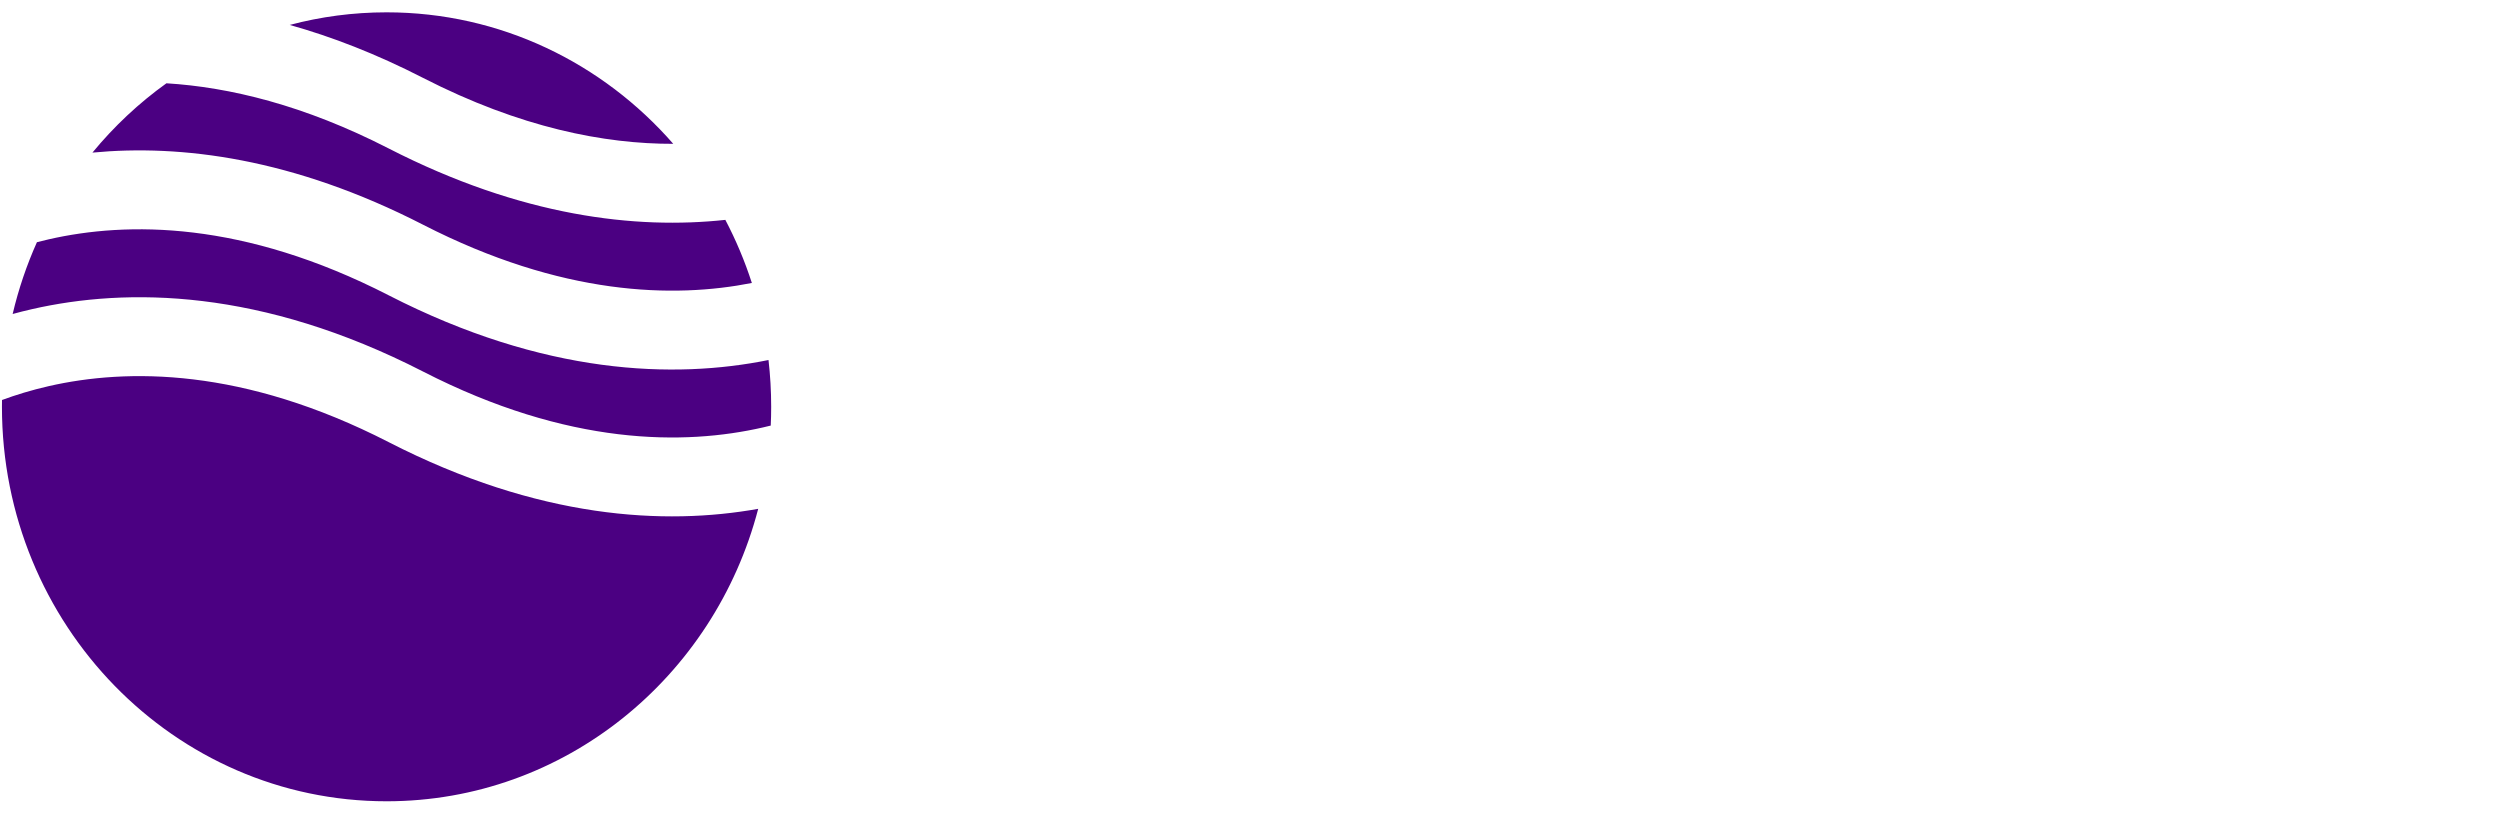 <svg width="117" height="39" viewBox="0 0 117 39" fill="none" xmlns="http://www.w3.org/2000/svg">
<path fill-rule="evenodd" clip-rule="evenodd" d="M7.789 3.898C6.501 4.821 5.337 5.913 4.326 7.142C8.456 6.749 13.704 7.391 19.796 10.515C26.302 13.852 31.541 13.964 35.187 13.243C34.856 12.216 34.439 11.229 33.946 10.29C29.772 10.741 24.422 10.144 18.186 6.946C14.227 4.916 10.736 4.079 7.789 3.898ZM31.508 6.731C28.212 2.954 23.422 0.577 18.091 0.577C16.526 0.577 15.007 0.782 13.559 1.167C15.52 1.716 17.603 2.519 19.796 3.644C24.362 5.985 28.303 6.739 31.508 6.731ZM35.966 16.849C31.561 17.741 25.479 17.558 18.186 13.818C11.368 10.321 5.942 10.366 2.282 11.2C2.093 11.243 1.908 11.288 1.728 11.335C1.249 12.404 0.867 13.528 0.592 14.695C0.885 14.615 1.188 14.538 1.501 14.467C5.941 13.455 12.214 13.499 19.796 17.387C26.614 20.884 32.041 20.84 35.701 20.005C35.826 19.977 35.95 19.947 36.071 19.917C36.085 19.626 36.091 19.333 36.091 19.038C36.091 18.298 36.049 17.567 35.966 16.849ZM35.484 23.813C31.122 24.595 25.216 24.295 18.186 20.69C11.368 17.193 5.942 17.237 2.282 18.071C1.469 18.256 0.739 18.482 0.094 18.72C0.092 18.826 0.091 18.932 0.091 19.038C0.091 29.235 8.15 37.5 18.091 37.5C26.423 37.5 33.432 31.695 35.484 23.813Z" fill="#4B0082"/>
</svg>
